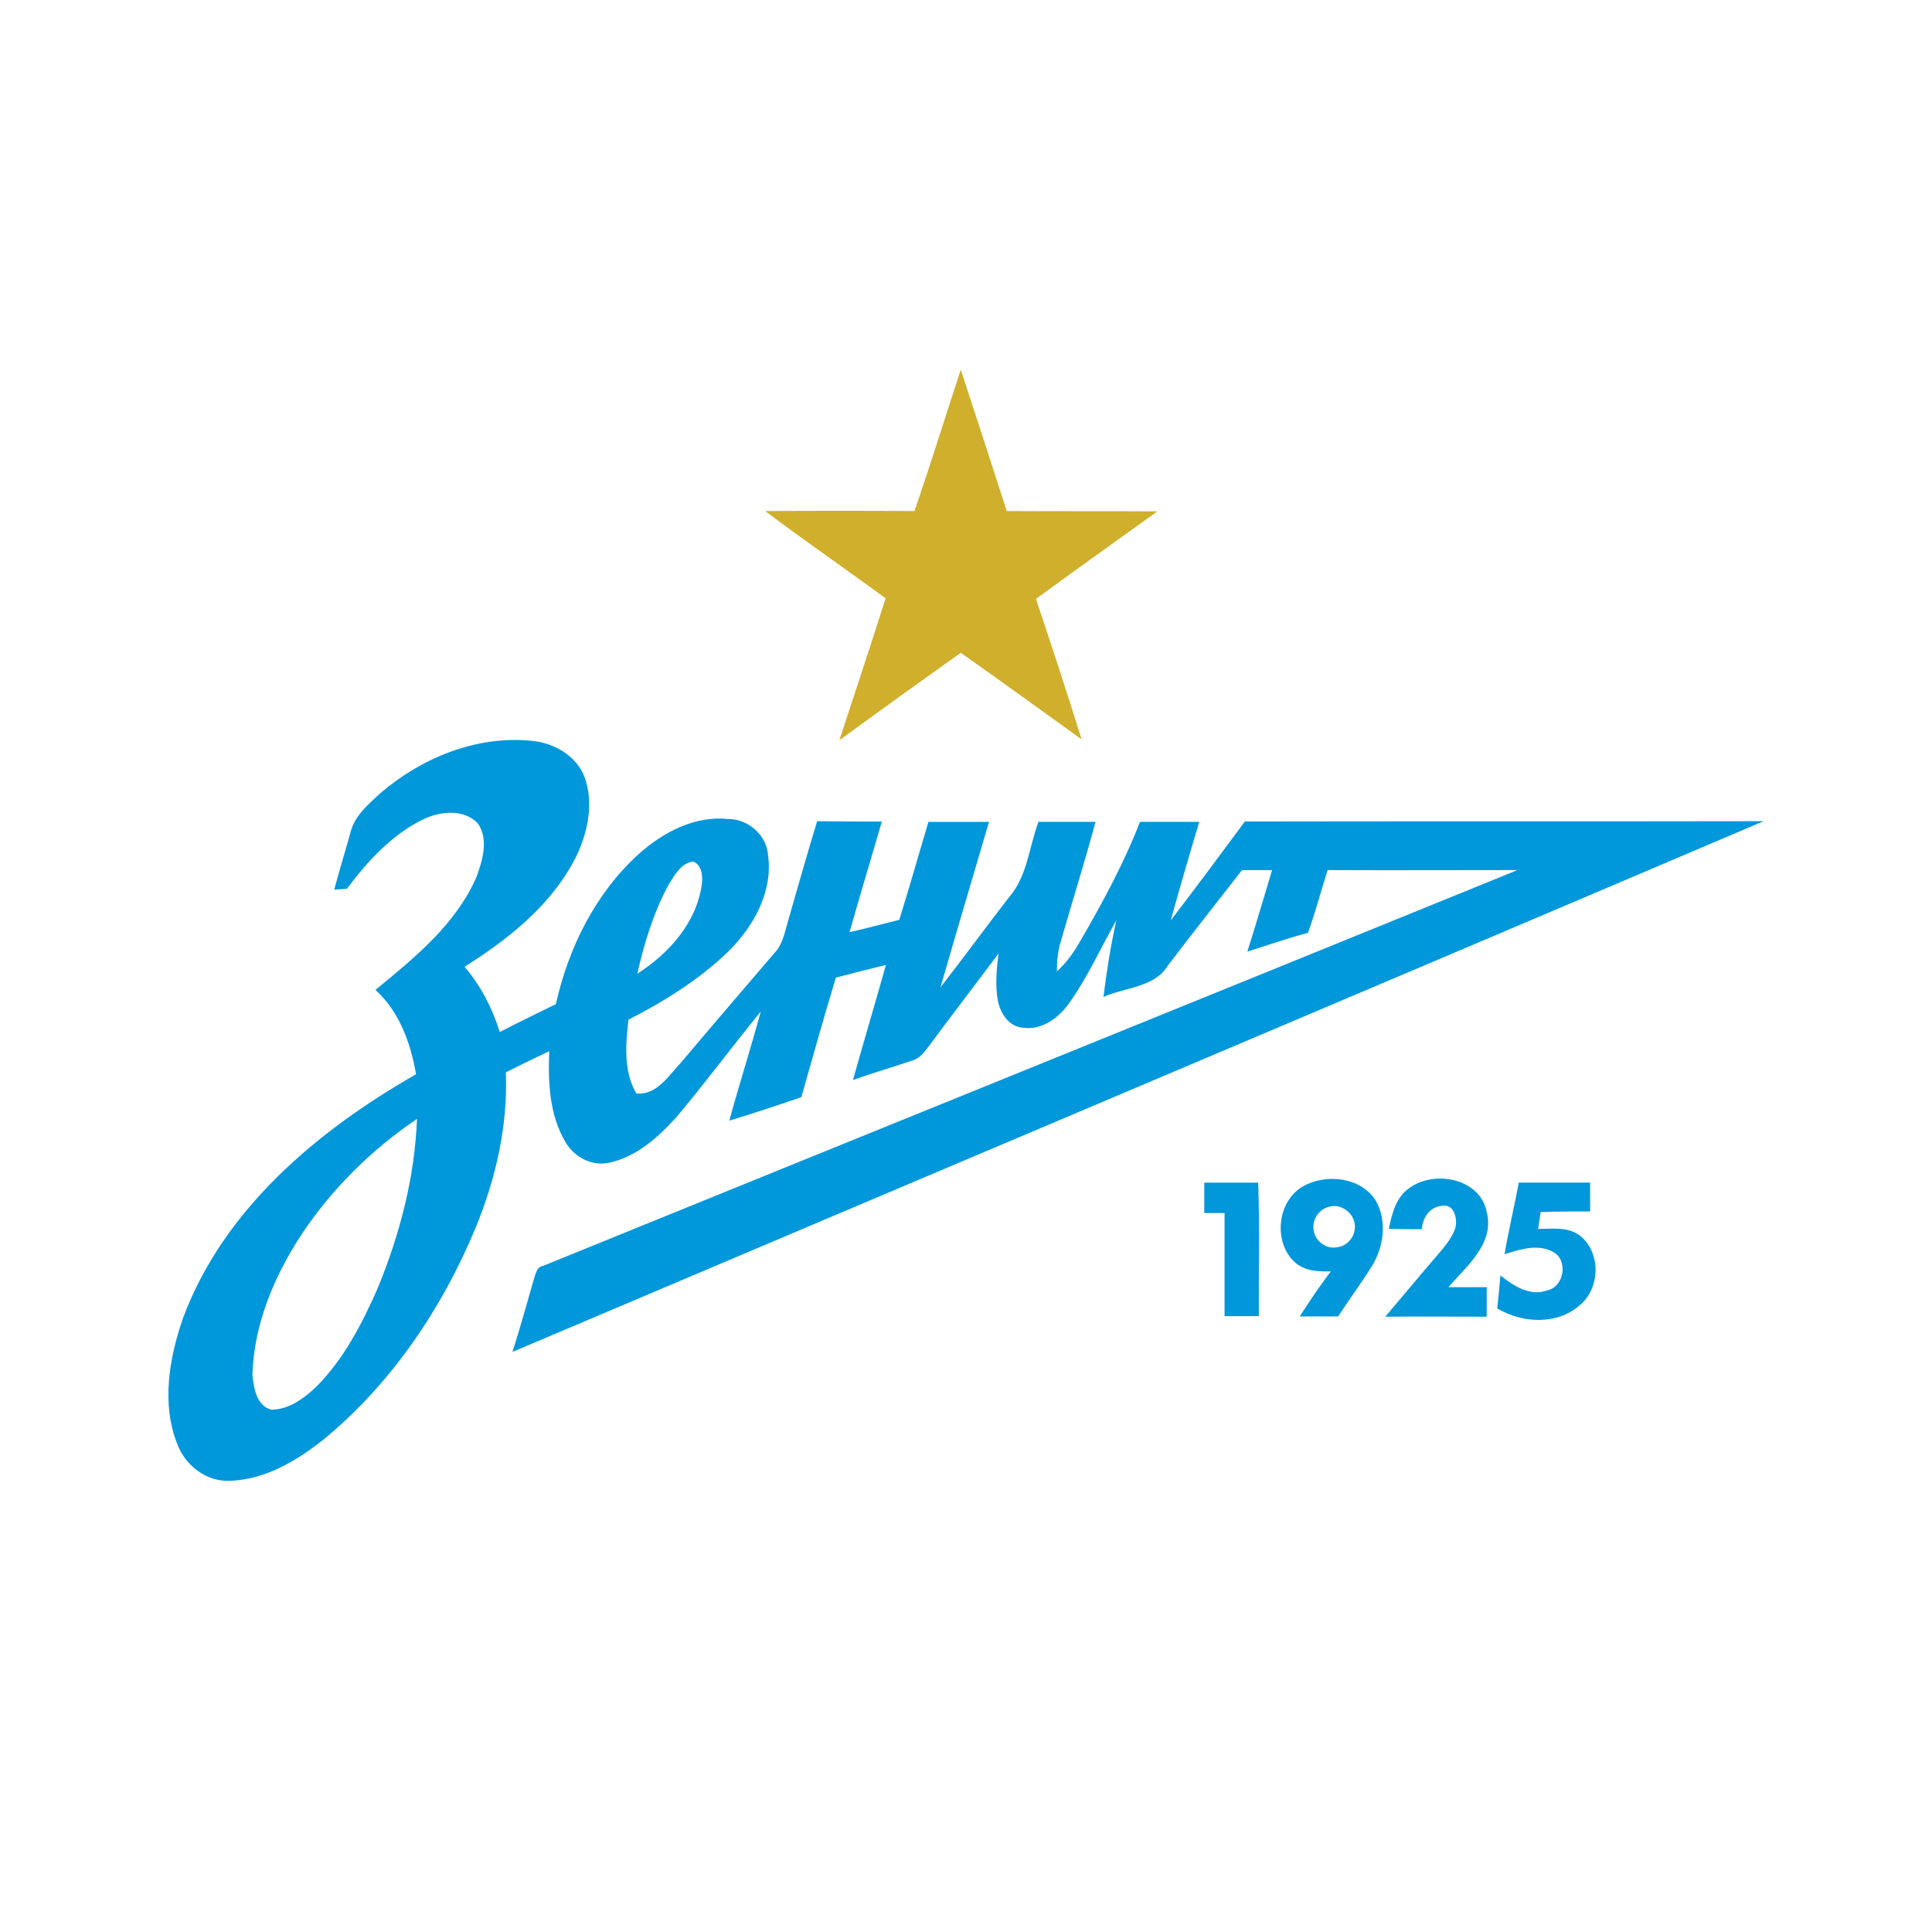 <svg fill="none" height="48" viewBox="0 0 48 48" width="48" xmlns="http://www.w3.org/2000/svg"><path d="m20.853 18.392c1.001-.732 2.009-1.457 3.017-2.174 1.009.709 2.002 1.434 3.002 2.151-.363-1.166-.748-2.332-1.134-3.49 1-.732 2.009-1.449 3.016-2.174-1.244-.008-2.489 0-3.742-.008-.378-1.174-.756-2.34-1.142-3.513-.386 1.174-.748 2.348-1.15 3.513-1.237-.008-2.474-.008-3.71 0 .985.74 2.001 1.442 2.993 2.166-.37 1.174-.764 2.348-1.15 3.529z" fill="#cfaf2b"/><g fill="#0097db"><path d="m13.259 31.8c-.173.599-.338 1.197-.527 1.788 10.359-4.395 20.733-8.775 31.084-13.186-4.294.008-8.587 0-12.887.008-.607.82-1.221 1.647-1.843 2.458.228-.819.465-1.638.709-2.449-.488 0-.984 0-1.473 0-.402 1.039-.938 2.024-1.497 2.985-.15.268-.338.52-.567.733 0-.261.024-.52.102-.764.283-.985.591-1.962.859-2.954-.473 0-.945 0-1.418 0-.237.63-.276 1.354-.733 1.875-.575.74-1.126 1.496-1.702 2.237.394-1.371.804-2.741 1.205-4.111-.505 0-1 0-1.504 0-.244.811-.473 1.63-.725 2.433-.409.102-.819.212-1.236.307.26-.914.535-1.828.803-2.749-.535 0-1.071 0-1.607-.008-.252.819-.48 1.639-.717 2.458-.086.284-.134.607-.354.827-.773.905-1.553 1.811-2.317 2.717-.307.323-.59.804-1.103.764-.323-.551-.268-1.221-.197-1.835.89-.457 1.757-.993 2.481-1.694.63-.622 1.118-1.496.985-2.41-.04-.489-.497-.882-.985-.882-.827-.087-1.607.323-2.205.851-1.088.977-1.765 2.339-2.08 3.749-.465.228-.937.456-1.394.693-.181-.59-.473-1.151-.874-1.622 1.126-.709 2.221-1.584 2.804-2.804.268-.591.402-1.276.181-1.899-.205-.552-.788-.874-1.355-.914-1.355-.125-2.709.433-3.726 1.308-.299.276-.646.567-.741.984-.133.473-.276.938-.401 1.41.102-.008.212-.016.315-.023.52-.694 1.126-1.355 1.914-1.733.417-.197 1-.252 1.339.11.275.394.118.914-.031 1.324-.512 1.182-1.544 2.017-2.513 2.812.599.544.875 1.324 1.009 2.096-2.442 1.394-4.781 3.347-5.79 6.058-.346 1.001-.543 2.143-.134 3.151.205.528.733.922 1.308.891.906-.032 1.717-.536 2.403-1.096 1.638-1.378 2.867-3.206 3.687-5.176.503-1.221.811-2.544.756-3.875.355-.181.717-.355 1.079-.528-.032.756 0 1.567.394 2.245.213.379.654.623 1.088.528.685-.142 1.229-.638 1.685-1.142.717-.851 1.379-1.748 2.088-2.615-.244.905-.535 1.804-.78 2.71.599-.181 1.198-.378 1.788-.583.284-.993.559-1.985.858-2.969.418-.111.827-.213 1.244-.315-.268.952-.552 1.906-.819 2.859.48-.173.977-.315 1.465-.481.181-.047.299-.204.41-.346.575-.78 1.166-1.544 1.741-2.316-.048.386-.087.787-.016 1.173.063.315.275.646.622.67.48.071.898-.253 1.158-.623.457-.646.78-1.37 1.165-2.048-.141.63-.244 1.268-.322 1.907.543-.244 1.268-.229 1.607-.788.606-.796 1.22-1.575 1.835-2.363h.748c-.205.678-.401 1.347-.614 2.024.505-.158 1-.331 1.504-.465.189-.512.323-1.04.489-1.56 1.575.008 3.143 0 4.718 0-8.066 3.285-16.148 6.554-24.223 9.839-.15.023-.174.212-.221.346zm3.364-9.838c.141-.229.299-.512.59-.56.228.079.252.379.221.583-.134.945-.82 1.71-1.6 2.206.174-.772.41-1.544.788-2.229zm-7.239 10.044c-.386.874-.835 1.748-1.513 2.434-.307.299-.693.583-1.135.583-.37-.103-.433-.551-.465-.875.04-1.229.52-2.394 1.182-3.419.756-1.158 1.765-2.159 2.907-2.93-.056 1.45-.425 2.867-.977 4.207z"/><path d="m31.259 29.382c-.449 0-.89 0-1.339 0v.756h.504v2.561h.851c-.008-1.103.024-2.206-.016-3.316z"/><path d="m36.931 30.082c-.182-.812-1.299-1.016-1.914-.567-.339.229-.434.646-.513 1.016.276.008.544.008.819.008.032-.339.244-.607.607-.583.204.032.283.331.228.552-.079.236-.237.425-.394.614-.457.528-.898 1.064-1.347 1.591.835-.008 1.678 0 2.52 0 0-.244 0-.488 0-.733-.315 0-.638 0-.953 0 .457-.527 1.174-1.103.945-1.898z"/><path d="m39.27 30.713c-.299-.245-.701-.181-1.056-.181.024-.142.04-.276.063-.418.41-.016.819-.016 1.229-.016 0-.236 0-.481 0-.717-.59 0-1.181 0-1.772 0-.11.59-.253 1.189-.354 1.78.378-.118.803-.26 1.181-.071.41.188.315.874-.118.968-.433.158-.835-.11-1.166-.369-.023.267-.047.543-.079.818.623.371 1.489.418 2.049-.079.504-.409.536-1.291.023-1.717z"/><path d="m34.166 29.807c-.378-.567-1.229-.654-1.796-.331-.638.37-.74 1.371-.212 1.875.244.228.591.244.906.236-.276.362-.528.74-.772 1.119h.953c.276-.425.583-.835.851-1.268.292-.489.37-1.135.071-1.631zm-.811.205c.181.079.307.26.307.472 0 .205-.126.386-.299.465 0 0-.111.04-.15.04-.024 0-.048.008-.07.008-.111 0-.213-.032-.292-.095h-.007c-.032-.024-.055-.047-.079-.071-.086-.095-.134-.213-.134-.347 0-.284.229-.52.52-.52.031 0 .063 0 .095.008.039.008.111.04.111.04z"/></g></svg>